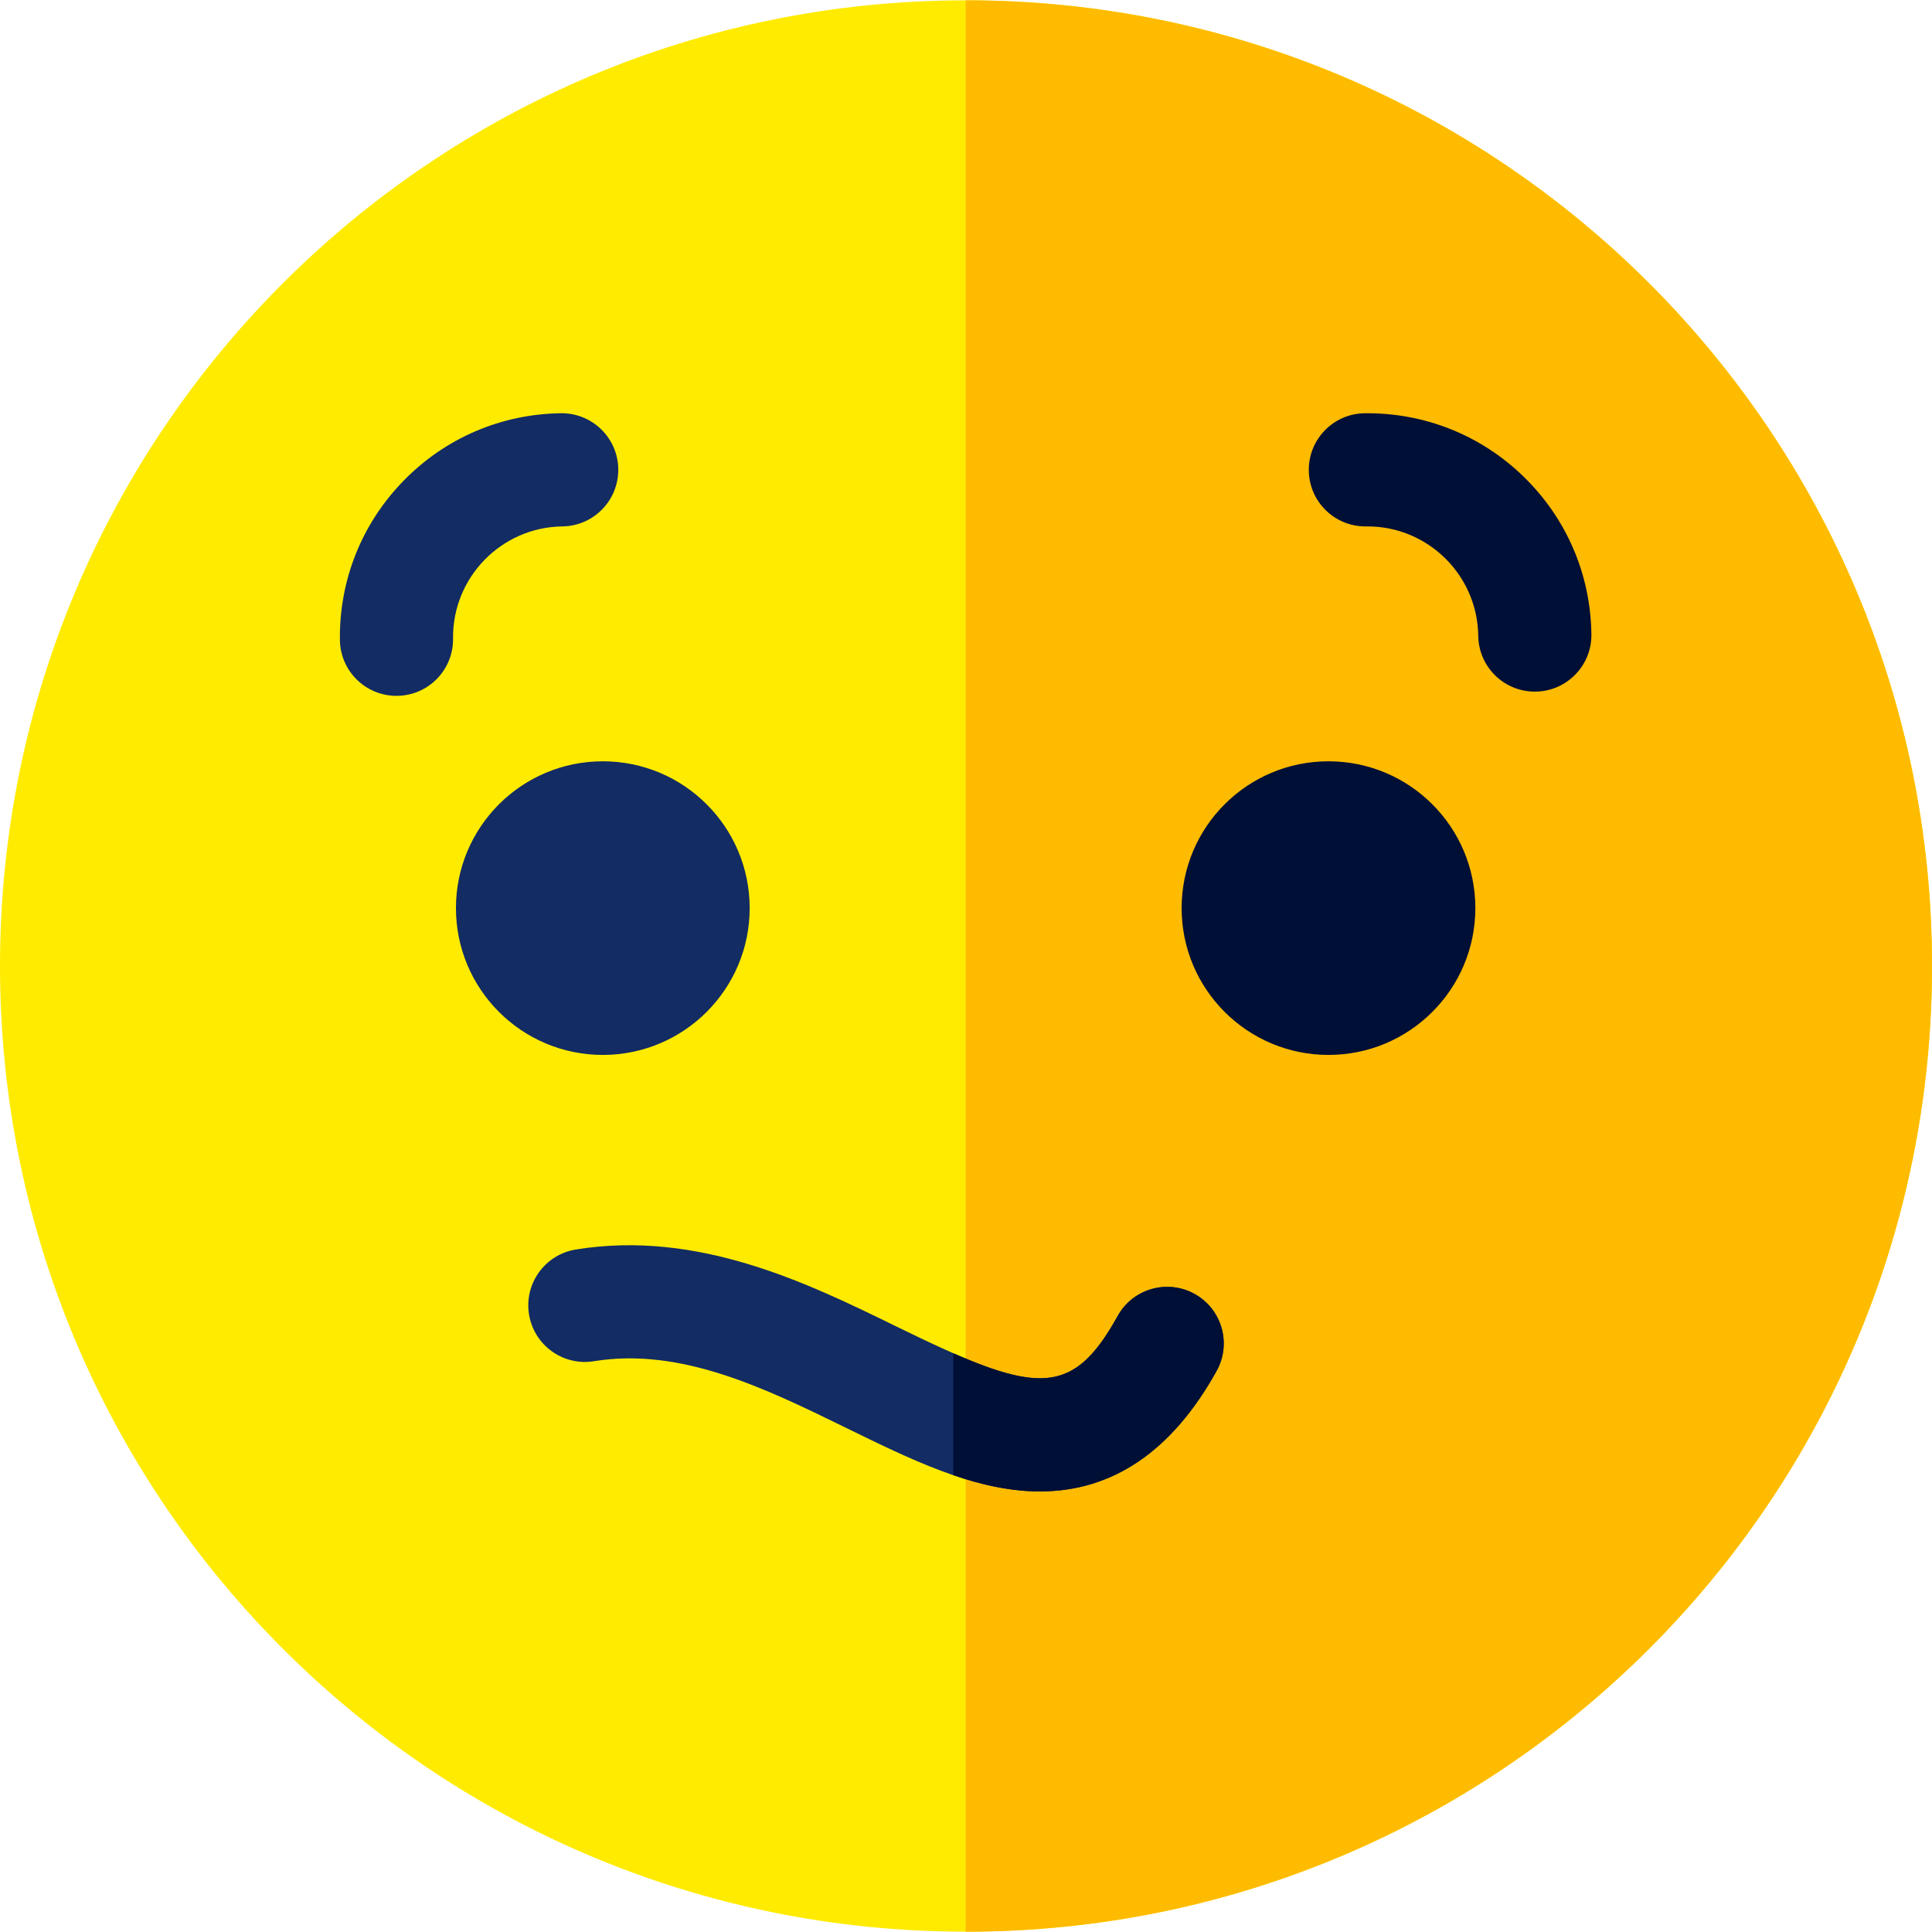 <svg width="512" height="512" viewBox="0 0 512 512" fill="none" xmlns="http://www.w3.org/2000/svg">
<path d="M256 511.915C397.385 511.915 512 397.338 512 256C512 114.662 397.385 0.085 256 0.085C114.615 0.085 0 114.662 0 256C0 397.338 114.615 511.915 256 511.915Z" fill="#FFEB00"/>
<path d="M255.999 0.085C255.969 0.085 255.938 0.086 255.908 0.086V511.913C255.938 511.913 255.969 511.914 255.999 511.914C397.384 511.914 511.999 397.338 511.999 255.999C511.999 114.66 397.384 0.085 255.999 0.085V0.085Z" fill="#FFBB00"/>
<path d="M105.069 184.408C96.877 184.408 90.183 177.82 90.079 169.604C89.878 153.755 95.861 138.776 106.927 127.426C117.993 116.076 132.815 109.716 148.664 109.515C148.729 109.515 148.794 109.514 148.858 109.514C157.05 109.514 163.743 116.102 163.847 124.318C163.951 132.598 157.325 139.397 149.044 139.502C132.861 139.707 119.861 153.04 120.066 169.224C120.17 177.504 113.544 184.303 105.263 184.407C105.198 184.408 105.133 184.408 105.069 184.408V184.408Z" fill="#132C63"/>
<path d="M406.739 183.288C398.547 183.288 391.854 176.699 391.75 168.483C391.547 152.426 378.418 139.503 362.406 139.503C362.279 139.503 362.154 139.503 362.028 139.505C361.963 139.505 361.899 139.506 361.835 139.506C353.643 139.506 346.949 132.917 346.845 124.701C346.741 116.421 353.368 109.623 361.649 109.517C377.513 109.342 392.478 115.3 403.826 126.365C415.176 137.43 421.537 152.253 421.738 168.102C421.842 176.382 415.215 183.181 406.934 183.286C406.868 183.288 406.804 183.288 406.739 183.288Z" fill="#000F35"/>
<path d="M159.751 279.566C181.246 279.566 198.672 262.146 198.672 240.658C198.672 219.17 181.246 201.75 159.751 201.75C138.256 201.75 120.83 219.17 120.83 240.658C120.83 262.146 138.256 279.566 159.751 279.566Z" fill="#132C63"/>
<path d="M352.063 279.566C373.559 279.566 390.984 262.146 390.984 240.658C390.984 219.17 373.559 201.75 352.063 201.75C330.568 201.75 313.143 219.17 313.143 240.658C313.143 262.146 330.568 279.566 352.063 279.566Z" fill="#000F35"/>
<path d="M275.582 395.247C274.923 395.247 274.26 395.234 273.591 395.21C257.326 394.601 241.314 386.763 224.361 378.466C202.782 367.905 180.467 356.985 157.403 360.734C149.226 362.064 141.526 356.513 140.196 348.34C138.868 340.166 144.417 332.462 152.591 331.134C185.077 325.855 214.17 340.09 237.544 351.53C273.955 369.352 283.731 371.231 296.193 348.754C300.208 341.511 309.335 338.896 316.577 342.909C323.821 346.925 326.437 356.051 322.422 363.294C310.663 384.505 294.911 395.247 275.582 395.247Z" fill="#132C63"/>
<path d="M316.577 342.908C309.335 338.894 300.208 341.51 296.192 348.753C285.657 367.755 277.038 369.348 252.625 358.618V390.938C259.629 393.34 266.587 394.947 273.589 395.21C274.258 395.234 274.921 395.247 275.581 395.247C294.91 395.247 310.661 384.506 322.42 363.293C326.436 356.05 323.82 346.924 316.577 342.908V342.908Z" fill="#000F35"/>
</svg>
